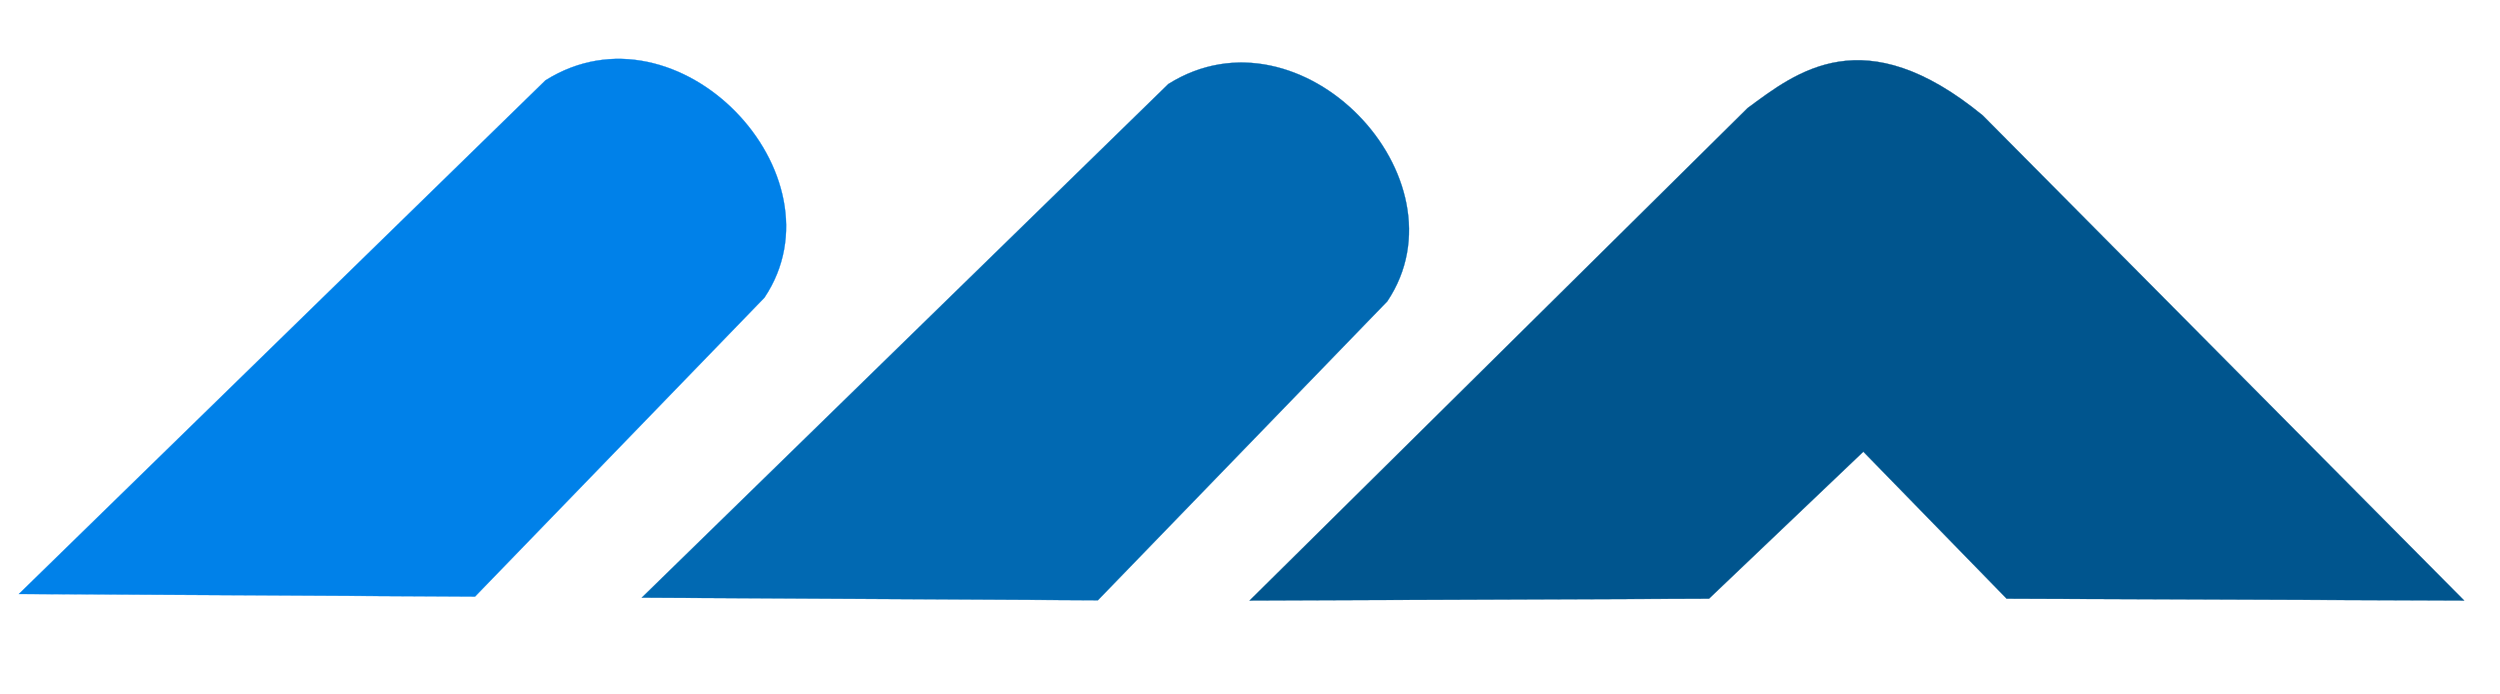 <svg xmlns="http://www.w3.org/2000/svg" xml:space="preserve" width="90mm" height="25mm" version="1.1" viewBox="0 0 9000 2500" xmlns:xlink="http://www.w3.org/1999/xlink">
  <path class="fil0" d="M68.07 2138.31c1641.92,9.38 1641.92,9.38 1641.92,9.38l1042.02 -1076.2c296,-442.12 -310.3,-1082.35 -788.35,-782.3l-1895.59 1849.12z" stroke="#0081E9" fill="#0081E9"/>
  <path class="fil1 str0" d="M2310.41 2151.54c1641.92,9.38 1641.92,9.38 1641.92,9.38l1042.02 -1076.2c296,-442.12 -310.3,-1082.35 -788.35,-782.3l-1895.59 1849.12z" stroke="#0169B2" fill="#0169B2"/>
  <path class="fil2 str1" d="M7223.9 2155.2l-515.94 -529.17 -555.63 529.17 -1653.65 6.62 1792.56 -1772.71c176.39,-130.09 418.92,-324.43 846.67,26.46l1733.02 1746.25 -1647.03 -6.62z" stroke="#00558E" fill="#00558E"/>
</svg>
